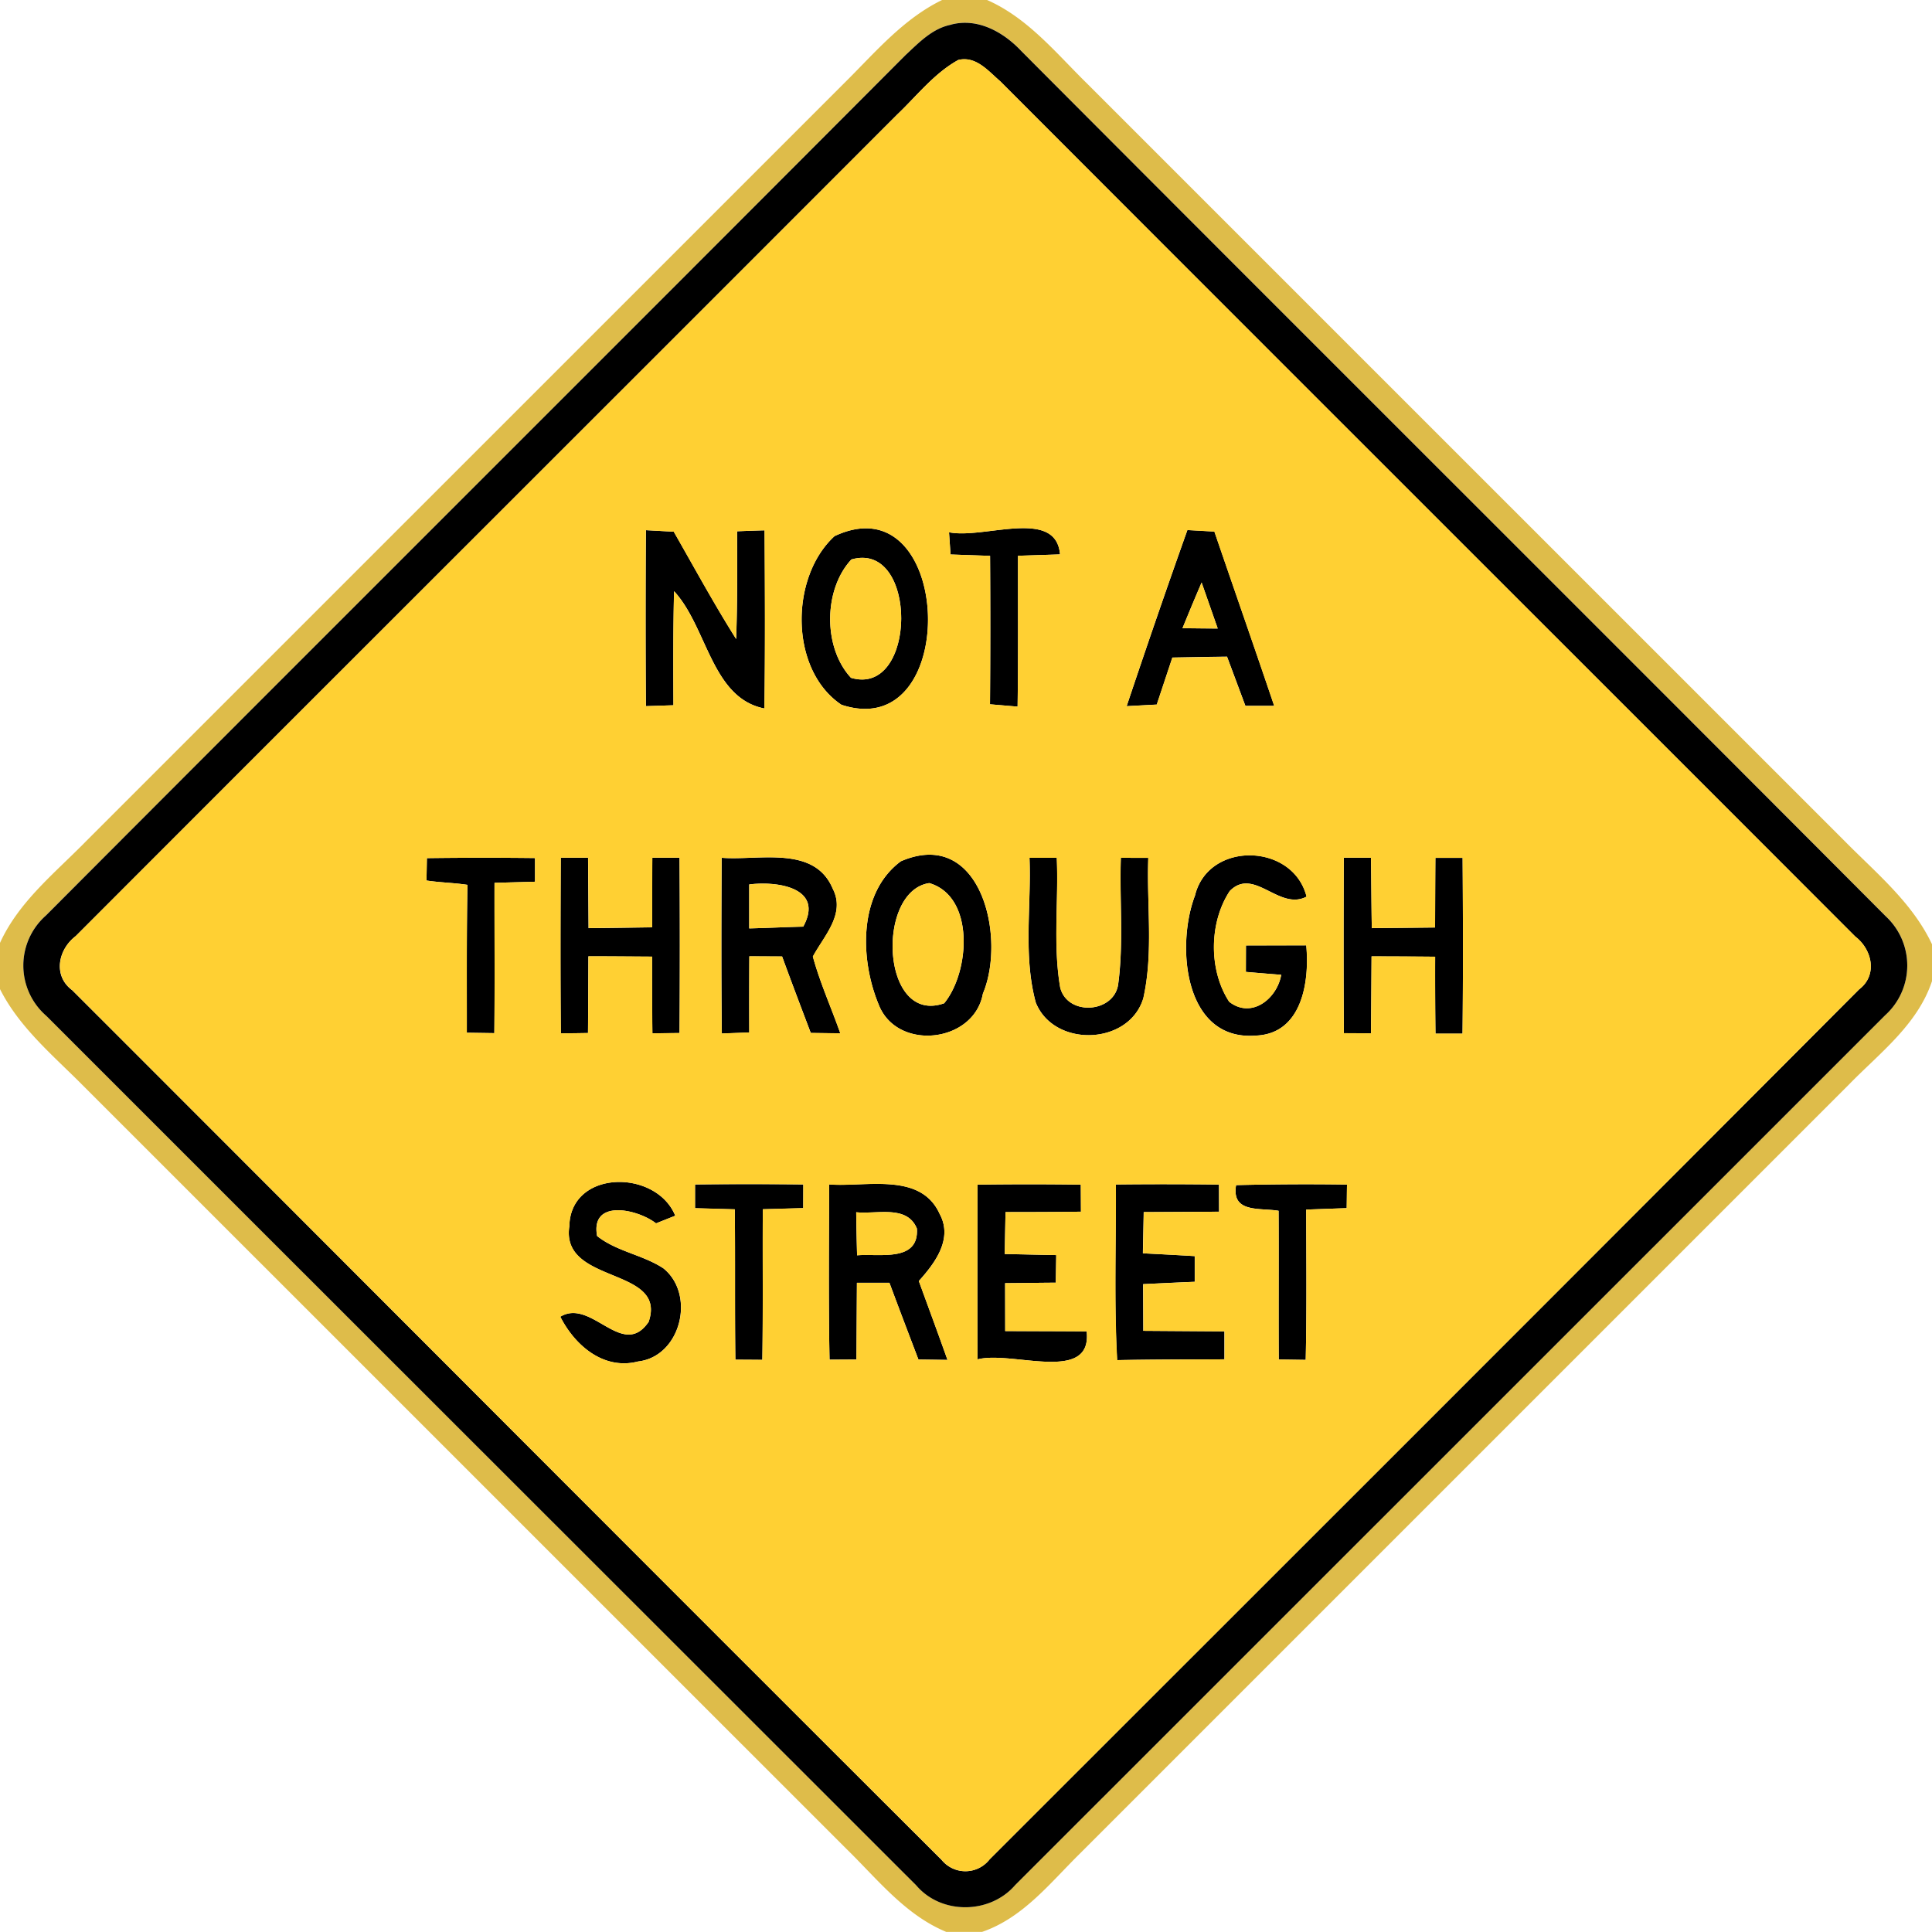 <svg xmlns="http://www.w3.org/2000/svg" width="24" height="24">
    <path fill="#d8b02b" opacity=".85" d="M11.705 0h.557c.502.221.851.653 1.231 1.027l9.42 9.419c.394.4.844.767 1.087 1.284v.458c-.181.545-.655.896-1.039 1.292l-9.54 9.54c-.372.365-.71.804-1.222.979h-.444c-.512-.212-.857-.658-1.242-1.033l-9.48-9.479c-.371-.374-.791-.72-1.033-1.2v-.574c.236-.518.692-.876 1.08-1.274l9.421-9.42c.373-.37.721-.786 1.204-1.02zm.109.306c-.233.047-.401.226-.568.38C7.692 4.252 4.124 7.807.57 11.372a.828.828 0 0 0 .006 1.247c3.601 3.602 7.206 7.202 10.807 10.802.312.366.917.358 1.228-.005l10.807-10.805a.833.833 0 0 0 .007-1.23C19.85 7.793 16.26 4.219 12.685.631c-.221-.235-.542-.414-.871-.326z"/>
    <path d="M11.814.306c.329-.088.65.091.871.326 3.575 3.588 7.165 7.162 10.74 10.75a.833.833 0 0 1-.007 1.23L12.611 23.417c-.311.362-.916.371-1.228.005-3.601-3.6-7.206-7.2-10.807-10.802a.828.828 0 0 1-.006-1.247C4.124 7.808 7.692 4.253 11.246.687c.167-.155.335-.334.568-.38zm.092.438c-.301.166-.516.446-.762.68C7.744 4.828 4.339 8.226.94 11.629c-.218.166-.286.492-.043.672 3.601 3.6 7.196 7.208 10.801 10.805a.381.381 0 0 0 .595-.008c3.601-3.6 7.206-7.2 10.801-10.807.233-.176.163-.496-.047-.656-3.539-3.542-7.084-7.08-10.621-10.624-.148-.127-.301-.318-.521-.266z"/>
    <path d="M8.023 6.586l.347.019c.256.446.5.898.775 1.333.016-.446.013-.893.012-1.338.085-.004.256-.01.341-.012.005.738.008 1.476-.002 2.213-.658-.13-.708-1.009-1.122-1.457-.012.473-.01.944-.008 1.417l-.342.011c-.005-.73-.005-1.458 0-2.186zM10.367 6.66c1.48-.695 1.585 2.59.086 2.095-.648-.433-.642-1.586-.086-2.095zm.209.29c-.347.373-.354 1.093-.005 1.47.824.244.838-1.71.005-1.47zM11.789 6.612c.432.089 1.331-.31 1.379.275l-.522.017c-.001.624.004 1.249-.005 1.874l-.343-.029c.005-.616.005-1.23.001-1.844l-.491-.017-.019-.276zM14.75 6.584l.336.019c.247.722.499 1.442.743 2.165h-.358l-.228-.611c-.227.002-.452.007-.679.011l-.194.584-.374.02c.245-.732.496-1.462.755-2.189zm-.061 1.22c.109.001.328.004.438.004l-.2-.571c-.082.188-.16.378-.238.568zM14.846 11.12c.169-.677 1.218-.649 1.385.018-.342.18-.653-.374-.954-.07-.258.391-.264.984-.007 1.376.278.217.595-.04.646-.335a33.832 33.832 0 0 1-.439-.036l.001-.329.749-.001c.043.45-.052 1.098-.624 1.121-.9.073-.996-1.126-.756-1.745zM5.303 10.66c.448-.006.895-.006 1.343-.001v.294l-.503.014c-.001.623.004 1.246-.002 1.867l-.342-.005c.001-.612-.004-1.225.008-1.837-.169-.026-.341-.028-.509-.054l.005-.278zM6.967 10.656h.338l.006.874c.263-.002.526-.006.79-.01 0-.289 0-.577.002-.864h.338c.005.726.005 1.451 0 2.177-.084.001-.253.002-.337.004-.004-.318-.004-.636-.004-.953-.264-.001-.527-.004-.791-.004-.001.317-.002.635-.005.953-.084.001-.252.004-.337.004-.007-.727-.005-1.453-.001-2.18zM8.964 10.656c.46.037 1.151-.16 1.38.382.164.314-.107.587-.246.845.089.326.229.635.341.954l-.367-.005c-.12-.317-.24-.632-.356-.95l-.407-.002c-.002.316-.002.63-.001.946l-.341.013c-.008-.727-.006-1.454-.002-2.182zm.343.331v.546c.223-.005.448-.017.671-.022.263-.479-.312-.57-.671-.524zM11.191 10.699c.996-.43 1.312.95 1.019 1.644-.11.614-1.066.72-1.294.138-.233-.56-.259-1.387.275-1.782zm.353.271c-.667.098-.599 1.77.185 1.493.319-.388.384-1.326-.185-1.493zM12.788 10.656h.34c.024.536-.049 1.081.043 1.613.09.354.662.318.719-.037.071-.522.016-1.051.034-1.576l.341.001c-.022.58.066 1.174-.062 1.744-.178.587-1.11.616-1.336.053-.158-.583-.054-1.2-.078-1.798zM16.693 10.656h.338c.004.292.005.582.01.874l.786-.008c.001-.288.001-.577.004-.865h.338c.005.728.007 1.456-.001 2.184h-.336c-.004-.319-.005-.638-.004-.956-.264-.002-.527-.004-.79-.004l-.007.956a37.859 37.859 0 0 0-.337-.002c-.005-.726-.004-1.452-.001-2.178zM7.072 15.24c.006-.714 1.078-.722 1.316-.138l-.239.095c-.229-.179-.817-.307-.732.157.242.193.568.233.824.402.404.326.217 1.096-.316 1.157-.427.11-.785-.2-.965-.556.386-.236.772.539 1.097.064.236-.688-1.087-.461-.986-1.181zM8.634 14.714c.449-.005.896-.005 1.345 0l-.001.294-.502.014c-.004.624.004 1.247-.006 1.871a37.635 37.635 0 0 0-.335-.002c-.008-.623-.001-1.246-.007-1.868l-.494-.014v-.294zM10.3 14.713c.455.036 1.136-.158 1.373.367.168.31-.059.611-.259.833.119.326.24.653.356.98l-.361-.005c-.121-.318-.242-.635-.36-.953h-.404l-.006.953-.334.002c-.014-.726-.007-1.453-.005-2.178zm.336.346c.002.178.006.356.011.535.269-.025.77.091.743-.332-.122-.3-.5-.175-.754-.203zM12.143 14.716c.427-.006.856-.006 1.283 0l.002.336c-.312.004-.625.005-.937.005l-.01.521c.214.004.426.01.64.013a38.56 38.56 0 0 1-.006.343c-.21.001-.419.005-.629.006l.001.595c.337.001.674.001 1.012.004.071.655-.931.235-1.356.348-.002-.724-.001-1.447 0-2.171zM13.862 14.714c.427-.005.853-.004 1.28.001l.001.337-.936.005-.01.512c.215.011.43.022.644.035v.319c-.214.008-.427.019-.641.029l.002.58 1.008.007v.347c-.445.001-.889.001-1.333.01-.04-.727-.012-1.454-.017-2.182zM15.355 14.722a35.15 35.15 0 0 1 1.378-.007c-.001.073-.002.22-.004.293l-.503.018c.001.622.008 1.244-.006 1.867l-.335-.005c-.004-.616.001-1.231-.002-1.847-.23-.04-.588.032-.528-.319z"/>
    <path fill="#ffd033" d="M11.906.744c.22-.052.373.139.521.266 3.538 3.544 7.082 7.081 10.621 10.624.21.161.28.48.047.656-3.595 3.607-7.2 7.207-10.801 10.807a.38.38 0 0 1-.595.008C8.094 19.509 4.499 15.9.898 12.3c-.242-.18-.175-.506.043-.672 3.398-3.403 6.804-6.8 10.204-10.205.246-.234.461-.515.762-.68zM8.023 6.586c-.005.728-.005 1.457 0 2.186l.342-.011c-.001-.473-.004-.944.008-1.417.414.448.464 1.327 1.122 1.457.011-.737.007-1.475.002-2.213-.085.002-.256.008-.341.012.001.445.004.892-.012 1.338-.275-.436-.52-.887-.775-1.333l-.347-.019zm2.344.074c-.556.509-.562 1.662.086 2.095 1.499.494 1.393-2.79-.086-2.095zm1.422-.048l.019.276.491.017c.004.614.004 1.229-.001 1.844l.343.029c.008-.625.004-1.25.005-1.874l.522-.017c-.048-.584-.947-.186-1.379-.275zm2.961-.028c-.259.727-.51 1.457-.755 2.189l.374-.02.194-.584.679-.011.228.611h.358c-.244-.722-.496-1.442-.743-2.165l-.336-.019zm.096 4.536c-.24.619-.144 1.818.756 1.745.572-.023.667-.671.624-1.121l-.749.001-.001.329.439.036c-.05.295-.367.552-.646.335-.257-.392-.251-.985.007-1.376.301-.305.612.25.954.07-.167-.667-1.216-.695-1.385-.018zm-9.543-.46l-.005.278c.168.026.34.028.509.054-.012.612-.007 1.225-.008 1.837l.342.005c.006-.622.001-1.244.002-1.867l.503-.014v-.294a54.658 54.658 0 0 0-1.343.001zm1.664-.004c-.004.727-.006 1.453.001 2.18.085 0 .253-.002.337-.004l.005-.953c.264 0 .527.002.791.004 0 .317 0 .635.004.953.084-.001.253-.002.337-.004.005-.726.005-1.451 0-2.177h-.338c-.002.287-.002.575-.002.864l-.79.01-.006-.874h-.338zm1.997 0c-.004.727-.006 1.454.002 2.182l.341-.013c-.001-.316-.001-.63.001-.946l.407.002c.116.318.236.634.356.95l.367.005c-.112-.319-.252-.628-.341-.954.139-.258.41-.53.246-.845-.229-.541-.92-.344-1.38-.382zm2.227.043c-.534.395-.508 1.222-.275 1.782.228.582 1.183.476 1.294-.138.293-.694-.023-2.074-1.019-1.644zm1.597-.043c.024.598-.08 1.214.078 1.798.226.563 1.158.534 1.336-.053.128-.57.041-1.164.062-1.744l-.341-.001c-.018.524.037 1.054-.034 1.576-.056.355-.629.391-.719.037-.092-.532-.019-1.076-.043-1.613h-.34zm3.905 0c-.002.726-.004 1.452.001 2.178l.337.002c.004-.319.005-.638.007-.956.263 0 .526.001.79.004-.001.318 0 .637.004.956h.336c.008-.728.006-1.456.001-2.184h-.338l-.004.865c-.263.004-.524.006-.786.008-.005-.292-.006-.582-.01-.874h-.338zM7.072 15.24c-.101.72 1.223.493.986 1.181-.325.475-.71-.3-1.097-.064.18.355.538.666.965.556.533-.061.72-.83.316-1.157-.257-.169-.582-.209-.824-.402-.085-.464.503-.336.732-.157l.239-.095c-.239-.584-1.31-.576-1.316.138zm1.562-.526v.294l.494.014c.006.623-.001 1.246.007 1.868l.335.002c.01-.624.002-1.247.006-1.871l.502-.014.001-.294a60.303 60.303 0 0 0-1.345 0zm1.666-.001c-.002.725-.01 1.452.005 2.178l.334-.002.006-.953h.404c.118.318.239.635.36.953l.361.005c-.116-.328-.238-.654-.356-.98.2-.222.427-.523.259-.833-.236-.526-.918-.331-1.373-.367zm1.843.003c-.001.724-.002 1.447 0 2.171.425-.113 1.427.307 1.356-.348l-1.012-.004-.001-.595c.21-.001.419-.005.629-.006l.006-.343c-.214-.004-.426-.01-.64-.013l.01-.521c.312 0 .625-.001.937-.005l-.002-.336a45.727 45.727 0 0 0-1.283 0zm1.719-.002c.005.727-.023 1.454.017 2.182.444-.008.888-.008 1.333-.01v-.347l-1.008-.007-.002-.58.641-.029v-.319c-.215-.013-.43-.024-.644-.035l.01-.512c.312-.001.624-.002.936-.005l-.001-.337a54.615 54.615 0 0 0-1.28-.001zm1.493.008c-.06.352.298.28.528.319.004.616-.001 1.231.002 1.847l.335.005c.014-.623.007-1.246.006-1.867l.503-.018c.001-.073.002-.22.004-.293a35.16 35.16 0 0 0-1.378.007z"/>
    <path fill="#ffd033" d="M10.576 6.95c.833-.24.82 1.714-.005 1.47-.349-.377-.342-1.097.005-1.47zM14.689 7.804c.078-.19.156-.379.238-.568l.2.571c-.11 0-.329-.002-.438-.004zM11.544 10.97c.569.167.504 1.105.185 1.493-.784.277-.852-1.394-.185-1.493zM9.307 10.987c.359-.046.934.046.671.524-.223.005-.448.017-.671.022v-.546zM10.636 15.059c.253.028.631-.097.754.203.028.424-.474.307-.743.332-.005-.179-.008-.358-.011-.535z"/>
</svg>
